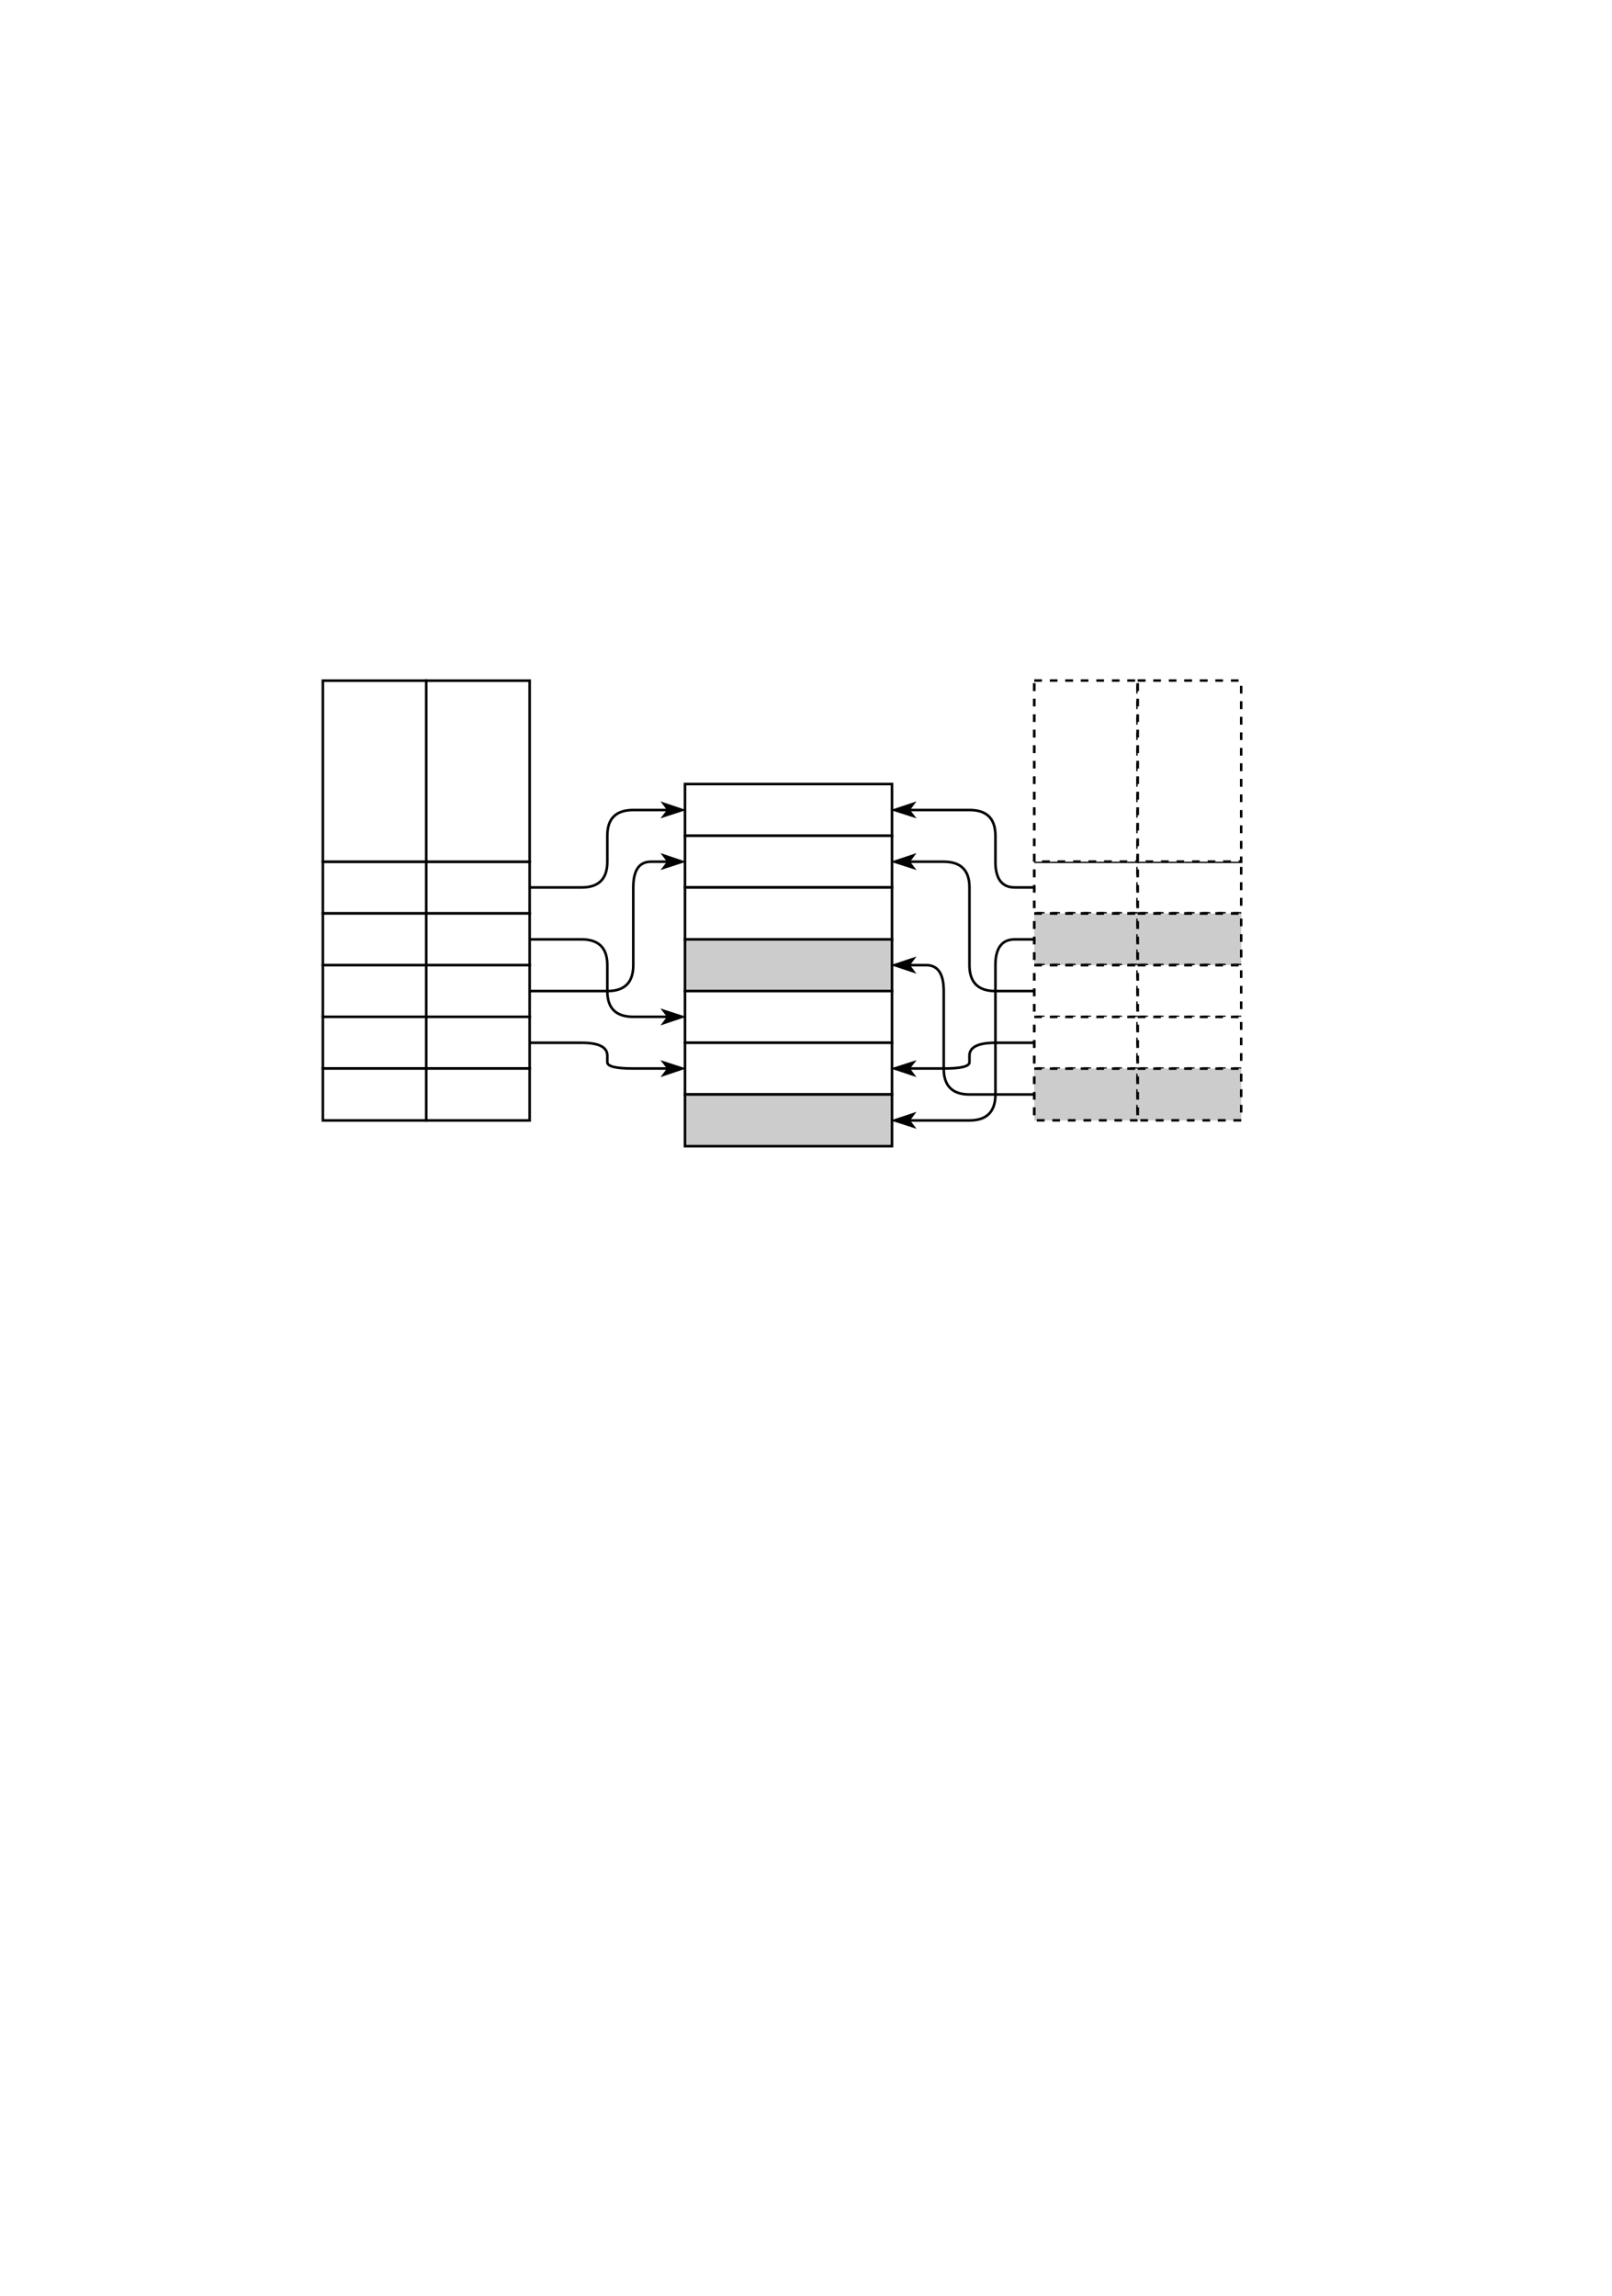 <?xml version="1.0" encoding="UTF-8" standalone="no"?>
<!DOCTYPE svg PUBLIC "-//W3C//DTD SVG 1.1//EN"
"http://www.w3.org/Graphics/SVG/1.1/DTD/svg11.dtd">
<svg viewBox="0 0 714 1017" version="1.1" xmlns="http://www.w3.org/2000/svg" xmlns:xlink="http://www.w3.org/1999/xlink">
<defs>
<clipPath id="c0_231"><path d="M142.4 534.8V299.6H551.9V534.8Z"/></clipPath>
<style type="text/css"><![CDATA[
.g0_231{
fill: #FFF;
}
.g1_231{
fill: none;
stroke: #000;
stroke-width: 1.145;
stroke-miterlimit: 10;
}
.g2_231{
fill: #000;
}
.g3_231{
fill: #CCC;
}
]]></style>
</defs>
<path d="M0 1017.7H717.2V-3.7H0V1017.7Z" class="g0_231"/>
<g clip-path="url(#c0_231)">
<path d="M142.4 300.9H550.3V534.6H142.4V300.9Z" class="g0_231"/>
<path d="M143 381.7h45.8v22.9H143V381.7Z" class="g0_231"/>
<path d="M143 381.7h45.8v22.9H143V381.7Z" class="g1_231"/>
<path d="M188.8 381.7h45.8v22.9H188.8V381.7Z" class="g0_231"/>
<path d="M188.8 381.7h45.8v22.9H188.8V381.7Z" class="g1_231"/>
<path d="M143 404.6h45.8v22.9H143V404.6Z" class="g0_231"/>
<path d="M143 404.6h45.8v22.9H143V404.6Z" class="g1_231"/>
<path d="M188.8 404.6h45.8v22.9H188.8V404.6Z" class="g0_231"/>
<path d="M188.8 404.6h45.8v22.9H188.8V404.6Z" class="g1_231"/>
<path d="M143 427.5h45.8v22.9H143V427.5Z" class="g0_231"/>
<path d="M143 427.5h45.8v22.9H143V427.5Z" class="g1_231"/>
<path d="M188.8 427.5h45.8v22.9H188.8V427.5Z" class="g0_231"/>
<path d="M188.8 427.5h45.8v22.9H188.8V427.5Z" class="g1_231"/>
<path d="M143 450.4h45.8v22.9H143V450.4Z" class="g0_231"/>
<path d="M143 450.4h45.8v22.9H143V450.4Z" class="g1_231"/>
<path d="M188.8 450.4h45.8v22.9H188.8V450.4Z" class="g0_231"/>
<path d="M188.8 450.4h45.8v22.9H188.8V450.4Z" class="g1_231"/>
<path d="M143 473.3h45.8v23H143v-23Z" class="g0_231"/>
<path d="M143 473.3h45.8v23H143v-23Z" class="g1_231"/>
<path d="M188.8 473.3h45.8v23H188.8v-23Z" class="g0_231"/>
<path d="M188.8 473.3h45.8v23H188.8v-23Z" class="g1_231"/>
<path d="M458.1 381.7h45.8v22.9H458.1V381.7Z" class="g0_231"/>
<path d="M465 381.1h3.4v1.2H465v-1.2Zm6.8 0h3.5v1.2h-3.5v-1.2Zm6.9 0h3.4v1.2h-3.4v-1.2Zm6.9 0H489v1.2h-3.4v-1.2Zm6.9 0h3.4v1.2h-3.4v-1.2Zm6.8 0h3.5v1.2h-3.5v-1.2Zm5.2 2.9v3.4h-1.2V384h1.2Zm0 6.8v3.5h-1.2v-3.5h1.2Zm0 6.9v3.5h-1.2v-3.5h1.2Zm-.6 7.5h-3.4V404h3.4v1.2Zm-6.9 0h-3.4V404H497v1.2Zm-6.8 0h-3.5V404h3.5v1.2Zm-6.9 0h-3.4V404h3.4v1.2Zm-6.9 0H473V404h3.4v1.2Zm-6.9 0h-3.4V404h3.4v1.2Zm-6.8 0h-3.5V404h3.5v1.2Zm-5.2 -2.9v-3.4h1.2v3.4h-1.2Zm0 -6.9V392h1.2v3.4h-1.2Zm0 -6.8v-3.5h1.2v3.5h-1.2Zm.6 -7.5h3.4v1.2h-3.4v-1.2Z" class="g2_231"/>
<path d="M503.9 381.7h45.9v22.9H503.9V381.7Z" class="g0_231"/>
<path d="M510.8 381.1h3.4v1.2h-3.4v-1.2Zm6.9 0h3.4v1.2h-3.4v-1.2Zm6.8 0H528v1.2h-3.5v-1.2Zm6.9 0h3.5v1.2h-3.5v-1.2Zm6.9 0h3.4v1.2h-3.4v-1.2Zm6.9 0h3.4v1.2h-3.4v-1.2Zm5.1 2.9v3.4h-1.1V384h1.1Zm0 6.8v3.5h-1.1v-3.5h1.1Zm0 6.9v3.5h-1.1v-3.5h1.1Zm-.5 7.5h-3.5V404h3.5v1.2Zm-6.9 0h-3.5V404h3.5v1.2Zm-6.9 0h-3.4V404H536v1.2Zm-6.9 0h-3.4V404h3.4v1.2Zm-6.8 0h-3.5V404h3.5v1.2Zm-6.9 0h-3.5V404h3.5v1.2Zm-6.9 0h-3.4V404h3.4v1.2Zm-5.2 -2.9v-3.4h1.2v3.4h-1.2Zm0 -6.9V392h1.2v3.4h-1.2Zm0 -6.8v-3.5h1.2v3.5h-1.2Zm.6 -7.5h3.5v1.2h-3.5v-1.2Z" class="g2_231"/>
<path d="M458.1 404.6h45.8v22.9H458.1V404.6Z" class="g3_231"/>
<path d="M465 404h3.4v1.2H465V404Zm6.8 0h3.5v1.2h-3.5V404Zm6.9 0h3.4v1.2h-3.4V404Zm6.9 0H489v1.2h-3.4V404Zm6.9 0h3.4v1.2h-3.4V404Zm6.8 0h3.5v1.2h-3.5V404Zm5.2 2.9v3.4h-1.2v-3.4h1.2Zm0 6.9v3.4h-1.2v-3.4h1.2Zm0 6.8v3.5h-1.2v-3.5h1.2Zm-.6 7.5h-3.4v-1.2h3.4v1.2Zm-6.9 0h-3.4v-1.2H497v1.2Zm-6.8 0h-3.5v-1.2h3.5v1.2Zm-6.9 0h-3.4v-1.2h3.4v1.2Zm-6.9 0H473v-1.2h3.4v1.2Zm-6.9 0h-3.4v-1.2h3.4v1.2Zm-6.8 0h-3.5v-1.2h3.5v1.2Zm-5.2 -2.9v-3.4h1.2v3.4h-1.2Zm0 -6.9v-3.4h1.2v3.4h-1.2Zm0 -6.8V408h1.2v3.5h-1.2Zm.6 -7.5h3.4v1.2h-3.4V404Z" class="g2_231"/>
<path d="M503.9 404.6h45.9v22.9H503.9V404.6Z" class="g3_231"/>
<path d="M510.8 404h3.4v1.2h-3.4V404Zm6.9 0h3.4v1.2h-3.4V404Zm6.8 0H528v1.2h-3.5V404Zm6.9 0h3.5v1.2h-3.5V404Zm6.9 0h3.4v1.2h-3.4V404Zm6.9 0h3.4v1.2h-3.4V404Zm5.1 2.9v3.4h-1.1v-3.4h1.1Zm0 6.9v3.4h-1.1v-3.4h1.1Zm0 6.8v3.5h-1.1v-3.5h1.1Zm-.5 7.5h-3.5v-1.2h3.5v1.2Zm-6.9 0h-3.5v-1.2h3.5v1.2Zm-6.9 0h-3.4v-1.2H536v1.2Zm-6.9 0h-3.4v-1.2h3.4v1.2Zm-6.8 0h-3.5v-1.2h3.5v1.2Zm-6.9 0h-3.5v-1.2h3.5v1.2Zm-6.9 0h-3.4v-1.2h3.4v1.2Zm-5.2 -2.9v-3.4h1.2v3.4h-1.2Zm0 -6.9v-3.4h1.2v3.4h-1.2Zm0 -6.8V408h1.2v3.5h-1.2Zm.6 -7.5h3.5v1.2h-3.5V404Z" class="g2_231"/>
<path d="M458.1 427.5h45.8v22.9H458.1V427.5Z" class="g0_231"/>
<path d="M465 426.9h3.4v1.2H465v-1.2Zm6.8 0h3.5v1.2h-3.5v-1.2Zm6.9 0h3.4v1.2h-3.4v-1.2Zm6.9 0H489v1.2h-3.4v-1.2Zm6.9 0h3.4v1.2h-3.4v-1.2Zm6.8 0h3.5v1.2h-3.5v-1.2Zm5.2 2.9v3.4h-1.2v-3.4h1.2Zm0 6.9v3.4h-1.2v-3.4h1.2Zm0 6.9V447h-1.2v-3.4h1.2Zm-.6 7.4h-3.4v-1.1h3.4V451Zm-6.9 0h-3.4v-1.1H497V451Zm-6.8 0h-3.5v-1.1h3.5V451Zm-6.9 0h-3.4v-1.1h3.4V451Zm-6.9 0H473v-1.1h3.4V451Zm-6.9 0h-3.4v-1.1h3.4V451Zm-6.8 0h-3.5v-1.1h3.5V451Zm-5.2 -2.9v-3.4h1.2v3.4h-1.2Zm0 -6.8v-3.5h1.2v3.5h-1.2Zm0 -6.9V431h1.2v3.4h-1.2Zm.6 -7.5h3.4v1.2h-3.4v-1.2Z" class="g2_231"/>
<path d="M503.9 427.5h45.9v22.9H503.9V427.5Z" class="g0_231"/>
<path d="M510.8 426.9h3.4v1.2h-3.4v-1.2Zm6.9 0h3.4v1.2h-3.4v-1.2Zm6.8 0H528v1.2h-3.5v-1.2Zm6.9 0h3.5v1.2h-3.5v-1.2Zm6.9 0h3.4v1.2h-3.4v-1.2Zm6.9 0h3.4v1.2h-3.4v-1.2Zm5.1 2.9v3.4h-1.1v-3.4h1.1Zm0 6.9v3.4h-1.1v-3.4h1.1Zm0 6.9V447h-1.1v-3.4h1.1Zm-.5 7.4h-3.5v-1.1h3.5V451Zm-6.9 0h-3.5v-1.1h3.5V451Zm-6.9 0h-3.4v-1.1H536V451Zm-6.9 0h-3.4v-1.1h3.4V451Zm-6.8 0h-3.5v-1.1h3.5V451Zm-6.9 0h-3.5v-1.1h3.5V451Zm-6.9 0h-3.4v-1.1h3.4V451Zm-5.2 -2.9v-3.4h1.2v3.4h-1.2Zm0 -6.8v-3.5h1.2v3.5h-1.2Zm0 -6.9V431h1.2v3.4h-1.2Zm.6 -7.5h3.5v1.2h-3.5v-1.2Z" class="g2_231"/>
<path d="M458.1 450.4h45.8v22.9H458.1V450.4Z" class="g0_231"/>
<path d="M465 449.9h3.4V451H465v-1.1Zm6.8 0h3.5V451h-3.5v-1.1Zm6.9 0h3.4V451h-3.4v-1.1Zm6.9 0H489V451h-3.4v-1.1Zm6.9 0h3.4V451h-3.4v-1.1Zm6.8 0h3.5V451h-3.5v-1.1Zm5.2 2.8v3.5h-1.2v-3.5h1.2Zm0 6.9V463h-1.2v-3.4h1.2Zm0 6.9v3.4h-1.2v-3.4h1.2Zm-.6 7.4h-3.4v-1.1h3.4v1.1Zm-6.9 0h-3.4v-1.1H497v1.1Zm-6.8 0h-3.5v-1.1h3.5v1.1Zm-6.9 0h-3.4v-1.1h3.4v1.1Zm-6.9 0H473v-1.1h3.4v1.1Zm-6.9 0h-3.4v-1.1h3.4v1.1Zm-6.8 0h-3.5v-1.1h3.5v1.1Zm-5.2 -2.8v-3.5h1.2v3.5h-1.2Zm0 -6.9v-3.5h1.2v3.5h-1.2Zm0 -6.9v-3.4h1.2v3.4h-1.2Zm.6 -7.4h3.4V451h-3.4v-1.1Z" class="g2_231"/>
<path d="M503.9 450.4h45.9v22.9H503.9V450.4Z" class="g0_231"/>
<path d="M510.8 449.9h3.4V451h-3.4v-1.1Zm6.9 0h3.4V451h-3.4v-1.1Zm6.8 0H528V451h-3.5v-1.1Zm6.9 0h3.5V451h-3.5v-1.1Zm6.9 0h3.4V451h-3.4v-1.1Zm6.9 0h3.4V451h-3.4v-1.1Zm5.1 2.8v3.5h-1.1v-3.5h1.1Zm0 6.9V463h-1.1v-3.4h1.1Zm0 6.9v3.4h-1.1v-3.4h1.1Zm-.5 7.4h-3.5v-1.1h3.5v1.1Zm-6.9 0h-3.5v-1.1h3.5v1.1Zm-6.9 0h-3.4v-1.1H536v1.1Zm-6.9 0h-3.4v-1.1h3.4v1.1Zm-6.8 0h-3.5v-1.1h3.5v1.1Zm-6.9 0h-3.5v-1.1h3.5v1.1Zm-6.9 0h-3.4v-1.1h3.4v1.1Zm-5.2 -2.8v-3.5h1.2v3.5h-1.2Zm0 -6.9v-3.5h1.2v3.5h-1.2Zm0 -6.9v-3.4h1.2v3.4h-1.2Zm.6 -7.4h3.5V451h-3.5v-1.1Z" class="g2_231"/>
<path d="M458.1 473.3h45.8v23H458.1v-23Z" class="g3_231"/>
<path d="M465 472.8h3.4v1.1H465v-1.1Zm6.8 0h3.5v1.1h-3.5v-1.1Zm6.9 0h3.4v1.1h-3.4v-1.1Zm6.9 0H489v1.1h-3.4v-1.1Zm6.9 0h3.4v1.1h-3.4v-1.1Zm6.8 0h3.5v1.1h-3.5v-1.1Zm5.2 2.8v3.5h-1.2v-3.5h1.2Zm0 6.9V486h-1.2v-3.5h1.2Zm0 6.9v3.4h-1.2v-3.4h1.2Zm-.6 7.4h-3.4v-1.1h3.4v1.1Zm-6.9 0h-3.4v-1.1H497v1.1Zm-6.8 0h-3.5v-1.1h3.5v1.1Zm-6.9 0h-3.4v-1.1h3.4v1.1Zm-6.9 0H473v-1.1h3.4v1.1Zm-6.9 0h-3.4v-1.1h3.4v1.1Zm-6.8 0h-3.5v-1.1h3.5v1.1ZM457.5 494v-3.5h1.2V494h-1.2Zm0 -6.9v-3.4h1.2v3.4h-1.2Zm0 -6.9v-3.4h1.2v3.4h-1.2Zm.6 -7.4h3.4v1.1h-3.4v-1.1Z" class="g2_231"/>
<path d="M503.9 473.3h45.9v23H503.9v-23Z" class="g3_231"/>
<path d="M510.8 472.8h3.4v1.1h-3.4v-1.1Zm6.9 0h3.4v1.1h-3.4v-1.1Zm6.8 0H528v1.1h-3.5v-1.1Zm6.9 0h3.5v1.1h-3.5v-1.1Zm6.9 0h3.4v1.1h-3.4v-1.1Zm6.9 0h3.4v1.1h-3.4v-1.1Zm5.1 2.8v3.5h-1.1v-3.5h1.1Zm0 6.9V486h-1.1v-3.5h1.1Zm0 6.9v3.4h-1.1v-3.4h1.1Zm-.5 7.4h-3.5v-1.1h3.5v1.1Zm-6.9 0h-3.5v-1.1h3.5v1.1Zm-6.9 0h-3.4v-1.1H536v1.1Zm-6.9 0h-3.4v-1.1h3.4v1.1Zm-6.8 0h-3.5v-1.1h3.5v1.1Zm-6.9 0h-3.5v-1.1h3.5v1.1Zm-6.9 0h-3.4v-1.1h3.4v1.1ZM503.3 494v-3.5h1.2V494h-1.2Zm0 -6.9v-3.4h1.2v3.4h-1.2Zm0 -6.9v-3.4h1.2v3.4h-1.2Zm.6 -7.4h3.5v1.1h-3.5v-1.1Z" class="g2_231"/>
<path d="M303.4 347.3h91.7v22.9H303.4V347.3Z" class="g0_231"/>
<path d="M303.4 347.3h91.7v22.9H303.4V347.3Z" class="g1_231"/>
<path d="M303.4 370.2h91.7v22.9H303.4V370.2Z" class="g0_231"/>
<path d="M303.4 370.2h91.7v22.9H303.4V370.2Z" class="g1_231"/>
<path d="M303.4 393.1h91.7v23H303.4v-23Z" class="g0_231"/>
<path d="M303.4 393.1h91.7v23H303.4v-23Z" class="g1_231"/>
<path d="M303.4 416.1h91.7V439H303.4V416.1Z" class="g3_231"/>
<path d="M303.4 416.1h91.7V439H303.4V416.1Z" class="g1_231"/>
<path d="M303.4 439h91.7v22.9H303.4V439Z" class="g0_231"/>
<path d="M303.4 439h91.7v22.9H303.4V439Z" class="g1_231"/>
<path d="M303.4 461.9h91.7v22.9H303.4V461.9Z" class="g0_231"/>
<path d="M303.4 461.9h91.7v22.9H303.4V461.9Z" class="g1_231"/>
<path d="M303.4 484.8h91.7v22.9H303.4V484.8Z" class="g3_231"/>
<path d="M303.4 484.8h91.7v22.9H303.4V484.8ZM234.6 393.1h23c7.6 0 11.4 -3.8 11.4 -11.4V370.2c0 -7.6 3.8 -11.4 11.5 -11.4h15.6" class="g1_231"/>
<path d="M302.1 358.8l-8 2.6l2 -2.6l-2 -2.7l8 2.7Z" class="g2_231"/>
<path d="M302.1 358.8l-8 2.6l2 -2.6l-2 -2.7l8 2.7Zm-67.5 57.3h23c7.6 0 11.4 3.8 11.4 11.4V439c0 7.6 3.8 11.4 11.5 11.4h15.6" class="g1_231"/>
<path d="M302.1 450.4l-8 2.7l2 -2.7l-2 -2.6l8 2.6Z" class="g2_231"/>
<path d="M302.1 450.4l-8 2.7l2 -2.7l-2 -2.6l8 2.6ZM234.6 439H269c7.7 0 11.5 -3.8 11.5 -11.5V393.1c0 -7.6 2.6 -11.4 7.8 -11.4h7.8" class="g1_231"/>
<path d="M302.1 381.7l-8 2.6l2 -2.6l-2 -2.7l8 2.7Z" class="g2_231"/>
<path d="M302.1 381.7l-8 2.6l2 -2.6l-2 -2.7l8 2.7Zm-67.5 80.2h23c7.6 0 11.4 1.9 11.4 5.7v2.9c0 1.9 3.8 2.8 11.5 2.8h15.6" class="g1_231"/>
<path d="M302.1 473.3l-8 2.7l2 -2.7l-2 -2.6l8 2.6Z" class="g2_231"/>
<path d="M302.1 473.3l-8 2.7l2 -2.7l-2 -2.6l8 2.6Zm156 -80.2h-8.6c-5.7 0 -8.6 -3.8 -8.6 -11.4V370.2c0 -7.6 -3.8 -11.4 -11.5 -11.4h-27" class="g1_231"/>
<path d="M396.3 358.8l8.1 -2.7l-2 2.7l2 2.6l-8.1 -2.6Z" class="g2_231"/>
<path d="M396.3 358.8l8.1 -2.7l-2 2.7l2 2.6l-8.1 -2.6Zm61.8 57.3h-8.6c-5.7 0 -8.6 3.8 -8.6 11.4v57.3c0 7.6 -3.8 11.5 -11.5 11.5h-27" class="g1_231"/>
<path d="M396.3 496.3l8.1 -2.7l-2 2.7l2 2.6l-8.1 -2.6Z" class="g2_231"/>
<path d="M396.3 496.3l8.1 -2.7l-2 2.7l2 2.6l-8.1 -2.6ZM458.1 439H440.9c-7.6 0 -11.5 -3.8 -11.5 -11.5V393.1c0 -7.6 -3.8 -11.4 -11.4 -11.4H402.4" class="g1_231"/>
<path d="M396.3 381.7l8.1 -2.7l-2 2.7l2 2.6l-8.1 -2.6Z" class="g2_231"/>
<path d="M396.3 381.7l8.1 -2.7l-2 2.7l2 2.6l-8.1 -2.6Zm61.8 80.2H440.9c-7.6 0 -11.5 1.9 -11.5 5.7v2.9c0 1.9 -3.8 2.8 -11.4 2.8H402.4" class="g1_231"/>
<path d="M396.3 473.3l8.1 -2.6l-2 2.6l2 2.7l-8.1 -2.7Z" class="g2_231"/>
<path d="M396.3 473.3l8.1 -2.6l-2 2.6l2 2.7l-8.1 -2.7Zm61.8 11.5H429.4C421.8 484.8 418 481 418 473.3V439c0 -7.7 -2.6 -11.5 -7.8 -11.5h-7.8" class="g1_231"/>
<path d="M396.3 427.5l8.1 -2.7l-2 2.7l2 2.7l-8.1 -2.7Z" class="g2_231"/>
<path d="M396.3 427.5l8.1 -2.7l-2 2.7l2 2.7l-8.1 -2.7Z" class="g1_231"/>
<path d="M143 301.5h45.8v80.2H143V301.5Z" class="g0_231"/>
<path d="M143 301.5h45.8v80.2H143V301.5Z" class="g1_231"/>
<path d="M188.8 301.5h45.8v80.2H188.8V301.5Z" class="g0_231"/>
<path d="M188.8 301.5h45.8v80.2H188.8V301.5Z" class="g1_231"/>
<path d="M458.1 301.5h45.8v80.2H458.1V301.5Z" class="g0_231"/>
<path d="M465 300.9h3.4V302H465v-1.1Zm6.8 0h3.5V302h-3.5v-1.1Zm6.9 0h3.4V302h-3.4v-1.1Zm6.9 0H489V302h-3.4v-1.1Zm6.9 0h3.4V302h-3.4v-1.1Zm6.8 0h3.5V302h-3.5v-1.1Zm5.2 2.9v3.4h-1.2v-3.4h1.2Zm0 6.8v3.5h-1.2v-3.5h1.2Zm0 6.9V321h-1.2v-3.5h1.2Zm0 6.9v3.4h-1.2v-3.4h1.2Zm0 6.9v3.4h-1.2v-3.4h1.2Zm0 6.8v3.5h-1.2v-3.5h1.2Zm0 6.9v3.5h-1.2V345h1.2Zm0 6.9v3.4h-1.2v-3.4h1.2Zm0 6.9v3.4h-1.2v-3.4h1.2Zm0 6.8v3.5h-1.2v-3.5h1.2Zm0 6.9V376h-1.2v-3.5h1.2Zm0 6.9v2.9h-1.7v-1.2h1.1v.6h-.6v-2.3h1.2Zm-5.2 2.9h-3.4v-1.2h3.4v1.2Zm-6.8 0H489v-1.2h3.5v1.2Zm-6.9 0h-3.5v-1.2h3.5v1.2Zm-6.9 0h-3.4v-1.2h3.4v1.2Zm-6.9 0h-3.4v-1.2h3.4v1.2Zm-6.8 0h-3.5v-1.2H465v1.2Zm-7.5 -.6v-3.5h1.2v3.5h-1.2Zm0 -6.9v-3.4h1.2v3.4h-1.2Zm0 -6.9v-3.4h1.2v3.4h-1.2Zm0 -6.8v-3.5h1.2v3.5h-1.2Zm0 -6.9v-3.5h1.2v3.5h-1.2Zm0 -6.9v-3.4h1.2v3.4h-1.2Zm0 -6.9V337h1.2v3.4h-1.2Zm0 -6.8v-3.5h1.2v3.5h-1.2Zm0 -6.9v-3.5h1.2v3.5h-1.2Zm0 -6.9v-3.4h1.2v3.4h-1.2Zm0 -6.9v-3.4h1.2v3.4h-1.2Zm0 -6.8v-3.5h1.2v3.5h-1.2Zm.6 -5.2h3.4V302h-3.4v-1.1Z" class="g2_231"/>
<path d="M503.9 301.5h45.9v80.2H503.9V301.5Z" class="g0_231"/>
<path d="M510.8 300.9h3.4V302h-3.4v-1.1Zm6.9 0h3.4V302h-3.4v-1.1Zm6.8 0H528V302h-3.5v-1.1Zm6.9 0h3.5V302h-3.5v-1.1Zm6.9 0h3.4V302h-3.4v-1.1Zm6.9 0h3.4V302h-3.4v-1.1Zm5.1 2.9v3.4h-1.1v-3.4h1.1Zm0 6.8v3.5h-1.1v-3.5h1.1Zm0 6.9V321h-1.1v-3.5h1.1Zm0 6.9v3.4h-1.1v-3.4h1.1Zm0 6.9v3.4h-1.1v-3.4h1.1Zm0 6.8v3.5h-1.1v-3.5h1.1Zm0 6.9v3.5h-1.1V345h1.1Zm0 6.9v3.4h-1.1v-3.4h1.1Zm0 6.9v3.4h-1.1v-3.4h1.1Zm0 6.8v3.5h-1.1v-3.5h1.1Zm0 6.9V376h-1.1v-3.5h1.1Zm0 6.9v2.9h-1.7v-1.2h1.2v.6h-.6v-2.3h1.1Zm-5.1 2.9h-3.5v-1.2h3.5v1.2Zm-6.9 0h-3.4v-1.2h3.4v1.2Zm-6.9 0H528v-1.2h3.4v1.2Zm-6.9 0h-3.4v-1.2h3.4v1.2Zm-6.8 0h-3.5v-1.2h3.5v1.2Zm-6.9 0h-3.4v-1.2h3.4v1.2Zm-7.5 -.6v-3.5h1.2v3.5h-1.2Zm0 -6.9v-3.4h1.2v3.4h-1.2Zm0 -6.9v-3.4h1.2v3.4h-1.2Zm0 -6.8v-3.5h1.2v3.5h-1.2Zm0 -6.9v-3.5h1.2v3.5h-1.2Zm0 -6.9v-3.4h1.2v3.4h-1.2Zm0 -6.9V337h1.2v3.4h-1.2Zm0 -6.8v-3.5h1.2v3.5h-1.2Zm0 -6.9v-3.5h1.2v3.5h-1.2Zm0 -6.9v-3.4h1.2v3.4h-1.2Zm0 -6.9v-3.4h1.2v3.4h-1.2Zm0 -6.8v-3.5h1.2v3.5h-1.2Zm.6 -5.2h3.5V302h-3.5v-1.1Z" class="g2_231"/>
</g>
</svg>
